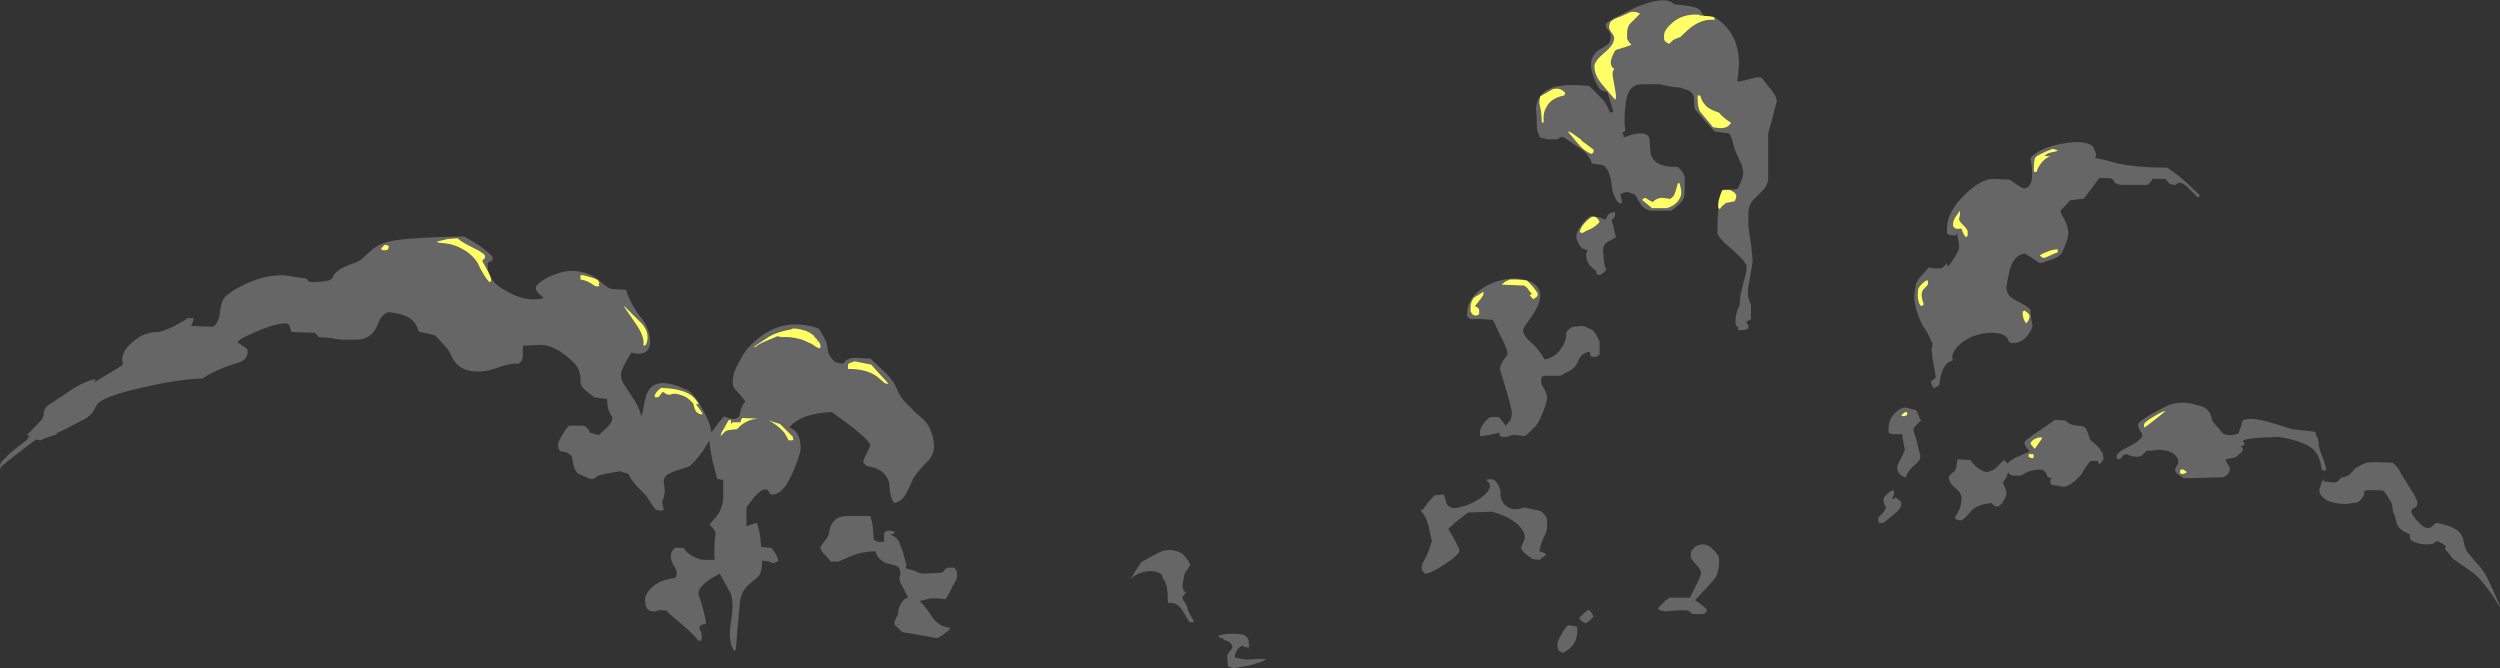 <?xml version="1.0" encoding="UTF-8" standalone="no"?>
<svg xmlns:ffdec="https://www.free-decompiler.com/flash" xmlns:xlink="http://www.w3.org/1999/xlink" ffdec:objectType="shape" height="38.85px" width="145.35px" xmlns="http://www.w3.org/2000/svg">
  <rect width="100%" height="100%" fill="#333333" stroke="none"/>
  <g transform="matrix(1.0, 0.0, 0.0, 1.0, 67.35, 41.55)">
    <path d="M31.45 -41.0 L31.6 -40.8 Q31.7 -40.65 31.75 -40.6 L32.35 -40.55 Q33.4 -39.85 33.65 -38.75 33.85 -38.0 33.65 -36.85 L33.75 -36.8 34.35 -36.95 Q34.6 -37.0 34.7 -37.05 L35.05 -37.05 35.65 -36.3 Q35.95 -35.95 35.95 -35.65 L35.7 -34.7 Q35.45 -33.85 35.45 -33.7 L35.45 -31.15 Q35.45 -30.75 35.0 -30.35 34.5 -29.85 34.45 -29.75 34.3 -29.5 34.3 -29.1 L34.3 -28.45 Q34.3 -28.3 34.45 -27.4 34.55 -26.55 34.55 -26.35 L34.35 -25.15 Q34.15 -24.35 34.45 -23.85 L34.45 -23.0 Q34.35 -22.9 34.15 -22.85 34.3 -22.7 34.3 -22.55 L34.3 -22.45 Q34.15 -22.35 33.75 -22.35 L33.7 -22.4 33.7 -22.55 33.65 -22.55 Q33.55 -22.6 33.55 -22.85 33.55 -23.15 33.65 -23.5 L33.8 -23.85 Q33.8 -24.1 33.85 -24.45 L34.05 -25.25 Q34.2 -25.7 34.2 -26.05 34.2 -26.3 33.35 -27.05 32.5 -27.75 32.5 -28.05 32.5 -29.6 32.7 -30.25 32.75 -30.6 33.1 -30.55 33.6 -30.5 33.7 -30.6 L33.9 -31.05 Q34.0 -31.3 34.0 -31.5 34.0 -31.75 33.85 -32.1 L33.55 -32.75 Q33.5 -32.85 33.4 -33.25 33.3 -33.7 33.15 -33.8 L32.35 -33.9 Q32.1 -34.15 31.75 -34.55 L31.2 -35.2 Q31.15 -35.25 31.15 -35.7 31.15 -36.15 30.8 -36.3 L30.65 -36.35 Q30.45 -36.4 30.4 -36.45 L29.85 -36.5 Q29.3 -36.6 29.2 -36.65 L28.1 -36.65 Q27.25 -36.65 27.15 -35.4 27.1 -35.0 27.1 -34.45 L27.15 -33.95 27.0 -33.85 26.95 -33.9 27.05 -33.65 27.05 -33.55 Q27.2 -33.6 27.45 -33.7 27.85 -33.8 28.0 -33.8 28.45 -33.8 28.55 -33.5 L28.6 -32.8 Q28.65 -31.8 30.2 -31.85 30.55 -31.5 30.6 -31.25 L30.6 -30.7 Q30.6 -30.15 30.55 -30.05 30.4 -29.7 29.8 -29.3 L28.6 -29.3 Q28.2 -29.4 28.0 -29.75 L27.7 -30.25 27.55 -30.3 Q27.35 -30.35 27.3 -30.4 27.0 -30.35 26.85 -30.25 L26.9 -30.05 26.95 -29.8 Q26.95 -29.75 26.85 -29.7 26.45 -29.95 26.35 -30.8 26.25 -31.7 25.85 -31.95 L25.2 -32.05 Q25.05 -32.5 24.7 -32.8 L23.6 -33.55 Q23.45 -33.65 23.2 -33.45 L22.6 -33.45 Q22.55 -33.5 22.2 -33.55 22.05 -33.8 22.0 -34.1 22.0 -34.3 22.0 -34.65 L21.95 -35.25 Q22.0 -35.7 22.2 -35.95 22.75 -36.8 25.05 -36.55 L25.75 -35.85 Q26.1 -35.5 26.25 -35.0 L26.45 -35.05 26.1 -36.2 25.75 -36.3 Q25.55 -36.45 25.35 -36.95 25.15 -37.45 25.15 -37.75 25.15 -38.4 25.7 -38.7 L26.1 -38.95 Q26.3 -39.1 26.3 -39.45 26.3 -39.6 26.15 -39.8 26.0 -39.95 26.0 -40.15 26.0 -40.2 26.5 -40.5 27.1 -40.8 27.7 -41.1 29.45 -41.85 30.0 -41.3 31.2 -41.2 31.45 -41.0 M26.8 -33.55 L26.8 -33.55 M25.15 -29.0 L25.7 -28.9 Q25.85 -28.8 26.0 -28.8 26.05 -28.8 26.1 -29.0 26.25 -29.2 26.45 -29.2 L26.5 -29.25 Q26.55 -29.25 26.55 -29.05 26.55 -28.95 26.35 -28.75 L26.45 -28.4 26.6 -27.75 26.05 -27.45 Q25.85 -27.3 25.85 -26.95 L25.9 -26.45 Q25.9 -26.1 26.05 -25.9 L25.9 -25.7 25.85 -25.7 25.7 -25.55 25.5 -25.6 Q25.45 -25.6 25.45 -25.8 25.25 -25.95 25.05 -26.15 24.75 -26.65 24.95 -27.0 L24.65 -27.1 Q24.45 -27.3 24.4 -27.45 24.3 -27.6 24.3 -27.85 24.3 -28.05 24.55 -28.4 24.8 -28.8 25.15 -29.0 M18.05 -23.05 Q17.95 -23.1 17.95 -23.3 17.95 -24.1 18.65 -24.65 19.2 -25.1 20.1 -25.3 20.95 -25.45 21.55 -25.2 22.2 -24.95 22.2 -24.35 22.2 -23.9 21.7 -23.15 21.2 -22.45 21.2 -22.4 21.2 -22.05 21.6 -21.7 22.1 -21.3 22.45 -20.65 23.0 -20.75 23.35 -21.2 23.7 -21.65 23.7 -22.05 23.7 -22.25 23.8 -22.35 L24.05 -22.55 24.65 -22.6 24.85 -22.55 Q24.95 -22.5 25.05 -22.45 25.25 -22.4 25.45 -22.1 25.55 -21.9 25.65 -21.7 L25.65 -20.95 25.6 -20.9 Q25.55 -20.8 25.3 -20.8 25.1 -20.8 25.1 -20.95 25.1 -21.1 25.05 -21.1 24.7 -21.05 24.5 -20.75 L24.3 -20.35 Q24.2 -20.15 23.85 -19.95 23.45 -19.75 23.35 -19.7 L22.45 -19.7 22.3 -19.65 Q22.25 -19.6 22.25 -19.4 22.25 -19.2 22.45 -18.9 22.6 -18.6 22.6 -18.45 22.6 -18.25 22.4 -17.7 22.15 -17.05 21.95 -16.8 L21.55 -16.4 Q21.35 -16.2 21.25 -16.2 L20.85 -16.25 Q20.55 -16.3 20.3 -16.15 L20.05 -16.15 Q19.85 -16.15 19.85 -16.25 19.8 -16.3 19.85 -16.4 L19.15 -16.25 Q18.9 -16.2 18.8 -16.2 L18.7 -16.2 18.7 -16.45 Q18.7 -16.6 18.85 -16.85 19.05 -17.15 19.3 -17.3 L19.8 -17.3 20.2 -16.8 20.45 -17.1 Q20.55 -17.3 20.55 -17.55 20.55 -17.75 20.2 -18.95 L19.85 -20.1 Q19.85 -20.25 20.05 -20.6 20.3 -20.9 20.3 -21.0 20.3 -21.25 19.85 -22.1 L19.45 -22.95 18.8 -23.0 Q18.4 -23.0 18.2 -23.0 L18.05 -23.05 M1.4 -9.35 Q1.85 -8.85 1.85 -8.7 L1.7 -8.45 Q1.5 -8.2 1.5 -8.1 L1.4 -7.55 Q1.4 -7.2 1.6 -7.1 L1.5 -6.95 Q1.4 -6.9 1.4 -6.8 1.4 -6.7 1.55 -6.5 1.7 -6.25 1.7 -6.15 1.7 -6.1 1.85 -5.8 L2.05 -5.45 2.0 -5.35 1.8 -5.4 Q1.75 -5.45 1.4 -6.05 1.1 -6.55 0.6 -6.5 L0.55 -6.5 Q0.55 -7.05 0.5 -7.35 0.45 -7.7 0.25 -7.95 0.25 -8.2 -0.1 -8.3 -0.45 -8.4 -0.85 -8.3 -1.3 -8.2 -1.6 -7.9 -1.05 -8.85 -0.95 -8.9 -0.05 -9.4 0.2 -9.5 0.8 -9.7 1.4 -9.35 M3.45 -4.55 Q3.85 -4.8 4.95 -4.65 5.2 -4.5 5.25 -4.3 L5.25 -4.1 5.3 -4.05 5.25 -4.0 5.25 -3.85 5.2 -3.85 5.15 -3.95 5.0 -3.9 4.95 -4.0 Q4.7 -4.0 4.55 -3.7 4.45 -3.55 4.45 -3.45 L4.45 -3.35 4.5 -3.3 5.1 -3.2 5.85 -3.25 Q6.2 -3.25 6.25 -3.2 6.0 -3.05 5.25 -2.85 L4.35 -2.7 4.05 -2.8 Q4.0 -3.15 4.0 -3.45 L4.15 -3.7 Q4.3 -3.85 4.3 -3.9 4.3 -4.05 4.2 -4.15 4.05 -4.3 3.8 -4.35 L3.75 -4.45 3.6 -4.45 3.55 -4.5 3.45 -4.55 M21.3 -12.05 L21.7 -11.95 22.2 -11.85 Q22.5 -11.65 22.6 -11.35 L22.6 -10.95 Q22.6 -10.65 22.4 -10.3 22.2 -9.85 22.15 -9.5 22.5 -9.4 22.55 -9.3 L22.15 -9.0 21.75 -9.05 Q21.05 -9.5 21.1 -9.75 L21.2 -10.0 Q21.3 -10.15 21.3 -10.3 21.3 -10.65 20.95 -11.0 20.45 -11.5 19.4 -11.8 L18.0 -11.75 17.35 -11.25 16.85 -10.8 17.2 -10.2 Q17.5 -9.65 17.5 -9.55 17.5 -9.3 16.65 -8.75 15.85 -8.2 15.5 -8.2 L15.4 -8.3 Q15.3 -8.4 15.3 -8.6 L15.4 -8.7 15.3 -8.7 Q15.7 -9.35 15.9 -10.1 L15.75 -10.75 Q15.65 -11.3 15.4 -11.7 L15.35 -11.7 15.35 -11.75 15.25 -11.9 15.4 -11.95 Q15.5 -12.1 15.65 -12.3 L16.05 -12.75 16.6 -12.8 16.75 -12.3 Q16.8 -12.1 17.15 -12.0 18.05 -12.1 18.8 -12.65 19.6 -13.25 19.05 -13.65 19.5 -13.8 19.7 -13.45 19.85 -13.25 19.9 -12.9 19.85 -12.75 19.95 -12.5 20.05 -12.25 20.2 -12.15 20.5 -11.9 20.9 -11.95 L21.3 -12.05 M45.85 -28.0 L45.85 -28.3 Q45.85 -29.2 46.85 -30.2 47.8 -31.15 48.55 -31.15 L49.5 -31.1 Q50.2 -30.6 50.3 -30.6 50.8 -30.6 50.8 -31.45 50.8 -31.85 50.7 -32.35 51.2 -32.95 52.55 -33.2 53.95 -33.45 54.35 -33.0 L54.5 -32.65 Q54.55 -32.45 54.45 -32.35 54.75 -32.35 55.75 -32.05 56.95 -31.8 58.65 -31.8 59.2 -31.45 59.7 -31.0 L60.55 -30.2 60.45 -30.05 59.8 -30.7 Q59.45 -31.0 59.25 -30.9 L59.15 -30.8 Q58.9 -30.8 58.75 -30.9 L58.55 -31.15 57.8 -31.15 Q57.75 -31.0 57.5 -30.8 L56.05 -30.8 Q55.85 -30.8 55.65 -30.9 55.55 -30.95 55.55 -31.05 L55.45 -31.15 Q55.35 -31.2 55.1 -31.2 L54.7 -31.2 54.3 -30.65 53.8 -30.0 53.0 -29.9 52.7 -29.55 Q52.45 -29.35 52.45 -29.25 52.45 -29.15 52.7 -28.75 52.9 -28.3 52.9 -28.0 52.9 -27.8 52.8 -27.5 L52.6 -27.0 Q52.5 -26.65 51.9 -26.45 L51.3 -26.25 Q51.2 -26.25 50.8 -26.55 L50.4 -26.8 Q49.8 -26.8 49.5 -25.9 L49.3 -24.9 Q49.3 -24.45 49.6 -24.25 49.7 -24.15 50.2 -23.9 50.5 -23.75 50.7 -23.55 L50.7 -23.45 Q50.7 -23.35 50.75 -22.95 50.85 -22.65 50.8 -22.5 50.65 -22.15 50.4 -21.9 50.1 -21.6 49.65 -21.6 49.55 -21.6 49.45 -21.7 L49.35 -21.9 Q49.1 -22.2 48.45 -22.2 47.55 -22.2 46.8 -21.7 46.15 -21.2 46.15 -20.75 L46.2 -20.6 46.05 -20.55 Q45.5 -20.3 45.4 -19.15 L45.3 -19.1 Q45.2 -19.0 45.05 -19.0 L44.9 -19.35 45.2 -19.6 45.0 -20.75 44.95 -21.3 45.0 -21.4 45.0 -21.6 44.85 -21.9 Q44.7 -22.25 44.55 -22.45 L44.45 -22.6 Q43.95 -23.55 43.95 -24.35 43.95 -24.5 44.05 -25.05 L44.15 -25.25 44.3 -25.45 44.8 -26.0 45.0 -25.95 45.55 -25.95 45.85 -26.25 45.9 -26.05 Q46.05 -26.2 46.3 -26.6 46.55 -27.0 46.55 -27.2 46.55 -27.35 46.5 -27.6 46.45 -27.85 46.45 -27.95 L46.3 -27.85 45.95 -27.9 45.85 -28.0 M44.05 -17.7 L44.2 -17.4 Q44.25 -17.2 44.35 -17.1 43.9 -16.75 43.9 -16.55 43.9 -16.5 44.1 -15.85 L44.3 -15.05 Q44.3 -14.75 43.95 -14.5 43.55 -14.15 43.45 -13.8 43.2 -13.85 43.05 -14.05 42.95 -14.2 42.95 -14.4 42.95 -14.5 43.2 -14.95 L43.4 -15.4 43.3 -15.9 Q43.25 -16.15 43.25 -16.3 L42.85 -16.3 Q42.5 -16.3 42.45 -16.45 L42.45 -16.7 Q42.45 -17.05 42.7 -17.4 43.0 -17.75 43.3 -17.85 L43.5 -17.85 44.05 -17.7 M31.0 -9.55 L31.2 -9.75 Q31.75 -10.1 32.2 -9.65 32.6 -9.3 32.6 -9.0 32.6 -8.2 32.3 -7.85 L31.2 -6.65 Q31.55 -6.45 31.9 -6.1 31.85 -5.95 31.8 -5.9 L31.65 -5.85 31.05 -5.85 30.8 -6.05 Q30.5 -6.1 30.05 -6.05 L29.45 -6.0 29.25 -6.05 Q29.05 -6.1 29.05 -6.2 L29.45 -6.6 29.5 -6.7 29.55 -6.65 29.7 -6.8 30.9 -6.8 31.2 -7.4 Q31.55 -8.05 31.55 -8.25 31.55 -8.4 31.25 -8.75 30.95 -9.05 30.95 -9.2 30.95 -9.45 31.0 -9.55 M25.3 -5.7 L25.1 -5.5 24.85 -5.3 Q24.6 -5.4 24.45 -5.6 24.65 -5.85 25.0 -6.1 25.1 -6.05 25.2 -5.9 L25.3 -5.7 M24.35 -4.85 Q24.35 -4.5 24.2 -4.2 24.0 -3.85 23.55 -3.6 23.35 -3.65 23.3 -3.7 23.2 -3.8 23.2 -4.05 23.2 -4.3 23.45 -4.7 23.7 -5.15 23.85 -5.2 L24.2 -5.15 Q24.25 -5.1 24.35 -5.1 24.35 -5.05 24.35 -4.85 M46.15 -14.05 Q46.4 -14.2 46.4 -14.45 L46.4 -14.55 46.45 -14.8 46.45 -14.85 47.2 -14.8 Q47.65 -14.2 48.15 -14.1 48.45 -14.15 48.7 -14.35 L49.15 -14.8 Q49.3 -14.7 49.35 -14.6 49.45 -14.7 49.75 -14.9 L50.65 -15.3 50.45 -15.55 Q50.35 -15.7 50.35 -15.8 50.35 -15.95 51.2 -16.5 L52.15 -17.15 52.75 -17.1 Q52.95 -16.85 53.4 -16.8 53.85 -16.8 53.95 -16.6 L54.05 -16.35 54.15 -16.05 Q54.15 -15.95 54.4 -15.8 L54.7 -15.5 54.9 -15.2 54.95 -14.9 Q54.95 -14.75 54.7 -14.55 L54.6 -14.75 54.2 -14.75 Q53.95 -14.5 53.65 -13.95 L53.3 -13.6 Q52.9 -13.25 52.6 -13.25 L52.35 -13.3 51.95 -13.35 51.9 -13.4 Q51.85 -13.4 51.85 -13.55 51.85 -13.65 51.9 -13.7 L51.95 -13.75 52.0 -13.75 51.7 -13.8 51.65 -13.95 Q51.6 -14.1 51.5 -14.15 51.45 -14.25 51.3 -14.25 50.85 -14.25 50.5 -14.1 L50.15 -13.9 49.7 -13.9 Q49.5 -13.9 49.4 -14.1 L49.3 -13.8 49.1 -13.5 Q49.1 -13.4 49.2 -13.25 49.3 -13.05 49.3 -12.85 49.3 -12.65 49.05 -12.3 48.75 -11.9 48.45 -12.3 47.7 -12.25 47.3 -11.9 46.95 -11.45 46.7 -11.3 L46.55 -11.3 Q46.35 -11.35 46.3 -11.45 46.45 -11.7 46.6 -12.0 46.7 -12.35 46.7 -12.55 46.7 -12.9 46.3 -13.2 45.95 -13.5 45.95 -13.85 L46.15 -14.05 M42.35 -12.8 Q42.5 -13.0 42.75 -13.05 42.8 -12.95 42.75 -12.75 L42.65 -12.55 42.8 -12.55 42.85 -12.65 43.15 -12.4 43.2 -12.3 Q43.2 -12.05 42.95 -11.8 L42.15 -11.15 41.9 -11.15 Q41.85 -11.2 41.85 -11.45 L42.0 -11.6 Q42.2 -11.75 42.3 -12.05 L42.2 -12.25 Q42.15 -12.4 42.15 -12.45 42.15 -12.65 42.35 -12.8 M58.9 -18.05 Q59.65 -18.25 60.35 -18.0 60.8 -17.95 61.05 -17.65 61.2 -17.45 61.25 -17.15 61.3 -17.0 61.6 -16.7 L61.8 -16.45 Q61.95 -16.25 62.3 -16.25 62.5 -16.25 62.8 -16.35 L62.95 -16.8 Q63.0 -17.05 63.1 -17.15 L63.5 -17.2 Q64.0 -17.2 64.95 -16.9 L65.9 -16.6 67.2 -16.45 Q67.3 -16.45 67.3 -16.25 67.45 -16.05 67.45 -15.85 67.45 -15.55 67.65 -15.05 67.85 -14.55 67.9 -14.25 L67.85 -14.2 67.65 -14.2 Q67.55 -14.95 67.25 -15.3 66.85 -15.85 65.15 -16.15 63.1 -16.1 63.05 -15.9 L63.15 -15.75 Q63.15 -15.65 62.9 -15.6 L63.0 -15.55 Q63.05 -15.5 63.05 -15.4 63.05 -15.3 62.85 -15.15 L62.6 -14.95 62.05 -14.85 62.05 -14.8 Q62.05 -14.75 62.15 -14.6 L62.3 -14.35 Q62.3 -14.2 62.25 -14.1 L62.1 -13.9 61.85 -13.8 59.95 -13.75 59.6 -13.75 59.25 -14.0 Q59.1 -14.15 59.1 -14.25 L59.2 -14.45 Q59.3 -14.6 59.3 -14.7 59.3 -14.95 59.05 -15.15 58.7 -15.4 58.1 -15.4 L57.75 -15.35 57.45 -15.35 Q57.3 -15.15 57.15 -15.05 56.8 -14.9 56.3 -15.15 L56.1 -15.1 Q56.05 -15.05 56.0 -14.95 55.95 -14.85 55.75 -14.85 L55.75 -14.9 Q55.7 -14.9 55.7 -15.0 55.7 -15.25 56.45 -15.6 57.2 -16.0 57.2 -16.25 57.2 -16.35 57.05 -16.55 56.95 -16.8 56.95 -16.85 56.95 -17.0 57.45 -17.3 57.85 -17.55 58.15 -17.7 58.7 -18.0 58.9 -18.05 M68.65 -13.65 L68.8 -13.8 Q69.1 -13.8 69.35 -14.05 69.45 -14.15 69.55 -14.3 L70.0 -14.55 70.25 -14.65 Q70.4 -14.7 71.75 -14.65 72.1 -14.4 72.25 -14.0 L72.6 -13.45 73.0 -12.8 Q73.2 -12.45 73.2 -12.25 L73.15 -12.1 72.9 -11.95 Q72.85 -11.9 72.85 -11.8 72.85 -11.65 73.2 -11.25 73.55 -10.85 73.8 -10.85 73.95 -10.85 74.05 -10.95 L74.3 -11.15 Q75.2 -11.0 75.6 -10.65 75.85 -10.4 75.9 -10.0 75.95 -9.65 76.15 -9.4 76.3 -9.2 76.7 -8.75 77.1 -8.35 77.45 -7.55 L77.9 -6.55 78.0 -6.3 78.0 -6.25 77.55 -6.95 77.3 -7.3 Q76.9 -7.85 76.5 -8.2 L76.0 -8.55 75.35 -9.0 Q75.25 -9.05 75.2 -9.15 L75.0 -9.4 Q74.85 -9.55 74.8 -9.65 74.8 -9.7 74.85 -9.8 L74.65 -9.95 74.35 -10.1 Q74.25 -10.05 74.1 -9.95 74.05 -9.9 73.75 -9.9 73.3 -9.9 73.0 -10.05 72.75 -10.15 72.75 -10.35 L72.75 -10.5 Q72.15 -10.7 72.0 -11.1 71.9 -11.6 71.8 -11.75 71.75 -11.85 71.75 -12.1 71.7 -12.3 71.65 -12.4 L71.25 -13.0 Q71.05 -13.05 71.0 -13.05 L70.35 -13.05 Q70.1 -13.05 70.1 -12.95 L70.1 -12.8 Q70.1 -12.75 69.95 -12.55 L69.75 -12.35 69.1 -12.25 Q68.05 -12.25 67.7 -12.65 67.5 -12.8 67.5 -13.05 67.5 -13.15 67.6 -13.4 L67.65 -13.5 67.6 -13.5 67.65 -13.55 67.75 -13.7 67.75 -13.55 67.9 -13.55 68.25 -13.5 Q68.5 -13.45 68.65 -13.65 M-47.7 -25.8 Q-47.55 -25.95 -47.05 -26.15 -46.55 -26.3 -46.3 -26.5 L-45.7 -27.05 Q-45.4 -27.3 -44.95 -27.45 -44.0 -27.75 -40.35 -27.8 L-39.45 -27.25 Q-38.7 -26.7 -38.7 -26.55 -38.7 -26.35 -38.85 -26.35 -39.0 -26.35 -39.0 -26.15 -39.0 -25.15 -37.85 -24.6 -37.0 -24.1 -36.2 -24.15 -35.85 -24.15 -35.75 -24.25 L-36.05 -24.5 Q-36.2 -24.7 -36.2 -24.8 -36.2 -25.05 -35.45 -25.45 -34.65 -25.8 -34.15 -25.8 -33.05 -25.8 -32.35 -25.1 -32.0 -24.8 -31.8 -24.75 L-30.95 -24.7 Q-30.7 -23.85 -30.05 -23.05 -29.55 -22.4 -29.55 -21.6 -29.55 -21.3 -29.8 -21.1 -30.1 -20.9 -30.65 -21.05 -31.25 -20.05 -31.25 -19.8 -31.25 -19.4 -31.0 -19.1 L-30.35 -18.1 Q-30.2 -17.8 -30.05 -17.35 L-29.95 -17.75 Q-29.85 -18.45 -29.7 -18.75 -29.2 -19.75 -27.35 -18.85 -26.95 -18.6 -26.5 -17.75 -26.0 -16.85 -26.0 -16.4 L-25.55 -17.0 -25.25 -17.35 Q-24.55 -17.0 -24.35 -17.4 -24.25 -18.0 -24.0 -18.2 -24.3 -18.6 -24.6 -18.9 -24.75 -19.05 -24.75 -19.35 -24.75 -19.9 -24.35 -20.55 -24.0 -21.3 -23.35 -21.8 -21.8 -23.15 -19.75 -22.45 -19.65 -22.3 -19.45 -21.95 -19.25 -21.6 -19.25 -21.35 -19.2 -21.0 -19.15 -20.95 -19.1 -20.8 -18.8 -20.5 L-18.35 -20.4 -18.15 -20.6 Q-17.9 -20.75 -17.7 -20.75 L-16.75 -20.7 -16.1 -20.1 Q-15.75 -19.8 -15.5 -19.45 -15.35 -19.3 -15.15 -18.8 -14.95 -18.4 -14.7 -18.15 L-14.05 -17.5 Q-13.55 -17.1 -13.4 -16.85 -13.05 -16.2 -13.05 -15.6 -13.05 -15.15 -13.35 -14.8 -13.95 -14.2 -14.25 -13.75 -14.5 -13.15 -14.65 -12.9 -14.85 -12.45 -15.35 -12.3 -15.6 -12.55 -15.65 -13.45 -15.85 -14.3 -16.95 -14.45 L-17.15 -14.65 Q-17.2 -14.75 -16.95 -15.2 L-16.75 -15.65 Q-16.75 -15.9 -17.9 -16.8 L-19.0 -17.6 Q-19.95 -17.55 -20.6 -17.3 -21.2 -17.05 -21.45 -16.7 -20.8 -16.45 -20.8 -15.5 -20.8 -15.15 -21.25 -14.1 -21.8 -12.8 -22.45 -12.8 -22.6 -12.8 -22.65 -12.95 -22.7 -13.1 -22.85 -13.1 -23.1 -13.1 -23.5 -12.65 L-23.95 -12.05 -23.95 -10.95 Q-23.9 -10.95 -23.7 -11.05 L-23.35 -11.15 Q-23.15 -10.65 -23.1 -9.8 L-23.1 -9.75 -22.5 -9.7 -22.25 -9.35 Q-22.15 -9.15 -22.1 -8.95 L-22.15 -8.9 Q-22.25 -8.85 -22.4 -8.8 -22.65 -8.95 -23.05 -8.95 L-23.05 -8.75 Q-23.05 -8.3 -23.25 -8.05 -23.35 -7.95 -23.65 -7.7 -24.3 -7.25 -24.35 -6.35 L-24.55 -4.05 Q-24.55 -3.8 -24.6 -3.75 L-24.65 -3.7 Q-25.05 -4.2 -24.85 -5.4 -24.65 -6.65 -24.9 -7.1 L-25.5 -8.2 Q-26.75 -7.55 -26.75 -7.05 L-26.5 -6.25 Q-26.3 -5.45 -26.3 -5.35 -26.3 -5.25 -26.45 -5.25 -26.65 -5.25 -26.7 -5.0 L-26.6 -4.85 Q-26.55 -4.7 -26.55 -4.5 -26.55 -4.3 -26.6 -4.3 L-26.75 -4.3 Q-27.0 -4.65 -27.7 -5.25 -28.5 -5.9 -28.6 -6.05 -29.0 -6.1 -29.1 -6.05 -29.2 -6.0 -29.3 -6.0 -29.7 -6.0 -29.8 -6.3 -29.85 -6.5 -29.85 -6.65 -29.85 -7.0 -29.5 -7.35 -29.0 -7.85 -28.1 -7.95 L-28.05 -8.0 -28.0 -8.25 Q-28.0 -8.4 -28.2 -8.7 -28.35 -9.0 -28.35 -9.2 -28.35 -9.4 -28.25 -9.55 L-28.1 -9.7 -27.6 -9.7 Q-27.4 -9.35 -26.95 -9.15 -26.6 -9.0 -26.45 -9.0 L-25.8 -9.0 -25.8 -9.1 Q-25.85 -9.5 -25.75 -10.6 L-25.9 -10.85 -26.1 -11.05 -25.85 -11.35 Q-25.55 -11.65 -25.45 -11.95 L-25.35 -12.25 Q-25.3 -12.45 -25.3 -12.7 L-25.3 -13.65 -25.65 -13.7 -25.95 -14.85 Q-26.1 -15.7 -26.1 -15.85 L-26.1 -15.95 Q-26.25 -15.7 -26.5 -15.3 -27.0 -14.65 -27.25 -14.45 -27.35 -14.4 -28.0 -14.2 -28.55 -14.0 -28.65 -13.85 -28.8 -13.7 -28.75 -13.45 -28.7 -13.1 -28.7 -12.95 -28.7 -12.85 -28.8 -12.5 -28.9 -12.3 -28.75 -11.95 L-28.85 -11.85 -29.2 -11.9 Q-29.4 -12.1 -29.6 -12.45 -29.8 -12.8 -30.1 -13.05 -30.7 -13.65 -30.8 -14.0 L-31.0 -14.05 Q-31.2 -14.1 -31.25 -14.15 -32.4 -14.0 -32.65 -13.85 L-32.75 -13.75 -32.9 -13.7 Q-33.1 -13.7 -33.25 -13.8 -33.45 -13.9 -33.6 -13.95 -33.9 -14.05 -34.0 -14.5 L-34.1 -15.0 Q-34.35 -15.3 -34.7 -15.3 -34.9 -15.35 -34.9 -15.7 -34.9 -15.9 -34.6 -16.35 -34.4 -16.7 -34.25 -16.8 L-33.4 -16.8 Q-33.15 -16.65 -33.1 -16.5 L-33.05 -16.4 -32.55 -16.25 -32.05 -16.7 Q-31.75 -17.0 -31.75 -17.25 -31.75 -17.3 -31.9 -17.55 -32.05 -17.8 -32.05 -18.35 L-32.8 -18.45 -33.25 -18.8 Q-33.55 -19.05 -33.6 -19.3 L-33.6 -19.6 Q-33.6 -19.8 -33.75 -20.15 -33.9 -20.45 -34.55 -20.95 -35.3 -21.5 -35.9 -21.5 L-36.95 -21.45 -36.95 -20.95 Q-36.95 -20.7 -37.0 -20.6 L-37.2 -20.4 Q-37.55 -20.45 -38.2 -20.25 -38.95 -19.95 -39.55 -19.95 -40.35 -19.95 -40.75 -20.35 -40.95 -20.5 -41.2 -21.05 -41.25 -21.2 -42.05 -22.05 L-42.45 -22.15 -42.95 -22.25 Q-43.05 -22.3 -43.1 -22.55 -43.2 -22.75 -43.3 -22.85 -43.65 -23.3 -44.8 -23.4 -45.05 -23.3 -45.25 -23.0 L-45.5 -22.45 Q-45.85 -21.8 -46.7 -21.8 L-47.5 -21.8 Q-48.0 -21.85 -48.05 -21.9 L-48.8 -21.95 -49.05 -22.2 -50.4 -22.25 -50.5 -22.55 Q-50.55 -22.75 -50.75 -22.75 -51.55 -22.75 -53.35 -21.85 L-53.55 -21.65 -53.1 -21.35 Q-52.95 -21.25 -52.95 -21.15 -52.95 -20.8 -53.15 -20.65 -53.3 -20.5 -53.7 -20.4 -54.95 -20.0 -55.55 -19.55 -57.05 -19.5 -59.15 -19.0 -61.35 -18.5 -61.7 -18.05 L-61.95 -17.6 Q-62.2 -17.25 -62.7 -17.05 L-63.65 -16.55 -64.0 -16.4 -64.05 -16.3 -64.5 -16.15 Q-64.8 -16.05 -65.0 -15.95 L-65.25 -16.0 Q-66.6 -15.0 -67.3 -14.4 L-67.3 -14.3 Q-67.35 -14.3 -67.35 -14.5 -67.35 -14.8 -65.7 -16.05 L-65.75 -16.1 -65.6 -16.2 -65.8 -16.25 -65.35 -16.7 Q-64.95 -17.1 -64.9 -17.2 -64.8 -17.35 -64.8 -17.6 -64.75 -17.9 -64.3 -18.15 L-63.1 -18.95 Q-62.4 -19.4 -61.8 -19.5 -61.8 -19.4 -61.9 -19.3 L-60.5 -20.15 -60.2 -20.35 Q-60.4 -21.05 -59.65 -21.65 -59.0 -22.25 -58.15 -22.25 -57.95 -22.25 -57.2 -22.6 -56.55 -22.95 -56.45 -23.05 L-56.1 -23.05 Q-56.1 -22.95 -56.15 -22.8 L-56.25 -22.6 -54.95 -22.55 Q-54.6 -22.8 -54.55 -23.5 -54.45 -24.15 -54.2 -24.35 -53.8 -24.7 -53.25 -24.95 -52.1 -25.55 -50.85 -25.55 L-49.55 -25.35 Q-49.5 -25.35 -49.45 -25.25 -49.4 -25.15 -49.2 -25.15 -48.3 -25.15 -48.05 -25.35 -47.9 -25.7 -47.7 -25.8 M-16.6 -10.9 L-16.55 -10.15 Q-16.45 -10.15 -16.35 -10.05 L-15.95 -10.05 -15.95 -10.55 -15.9 -10.6 Q-15.85 -10.7 -15.6 -10.7 L-15.35 -10.65 -15.35 -10.55 -15.6 -10.45 Q-15.3 -10.4 -15.1 -10.1 L-14.85 -9.45 Q-14.7 -8.85 -14.65 -8.7 L-14.7 -8.5 -14.65 -8.5 -14.15 -8.35 Q-13.85 -8.2 -13.65 -8.2 L-12.6 -8.25 Q-12.5 -8.3 -12.4 -8.45 L-12.25 -8.55 -11.9 -8.55 -11.75 -8.4 Q-11.7 -8.25 -11.7 -8.05 -11.7 -7.9 -12.0 -7.4 -12.25 -6.85 -12.4 -6.7 -12.9 -6.8 -13.3 -6.75 L-13.9 -6.6 Q-13.7 -6.5 -13.2 -5.75 -12.8 -5.1 -12.1 -5.05 -12.15 -4.9 -12.4 -4.75 -12.6 -4.55 -12.9 -4.45 L-13.7 -4.6 -14.9 -4.8 -15.25 -5.15 Q-15.35 -5.2 -15.35 -5.25 -15.35 -5.5 -15.15 -5.8 L-15.1 -6.15 Q-14.9 -6.75 -14.55 -6.8 L-14.85 -7.4 Q-15.1 -7.8 -15.05 -8.0 L-15.0 -8.15 Q-15.0 -8.5 -15.15 -8.6 -15.3 -8.7 -15.6 -8.75 -16.3 -8.9 -16.45 -9.5 -17.15 -9.5 -17.8 -9.25 L-18.6 -8.9 -19.05 -8.9 Q-19.15 -9.05 -19.45 -9.35 -19.65 -9.55 -19.65 -9.75 L-19.55 -9.9 -19.25 -10.3 Q-19.15 -10.45 -19.1 -10.85 -18.95 -11.25 -18.7 -11.4 -18.45 -11.55 -18.05 -11.55 L-16.75 -11.55 Q-16.65 -11.25 -16.6 -10.9 M-15.05 -5.2 Q-15.15 -5.25 -15.15 -5.3 L-15.2 -5.25 -15.05 -5.2" fill="#666666" fill-rule="evenodd" stroke="none"/>
    <path d="M32.3 -40.4 L32.1 -40.4 Q31.55 -40.4 30.95 -39.95 30.75 -39.8 30.35 -39.4 30.05 -39.3 29.9 -39.2 L29.7 -39.0 Q29.45 -39.1 29.4 -39.25 29.4 -39.3 29.4 -39.5 29.4 -39.8 29.85 -40.2 30.45 -40.75 31.4 -40.7 L31.5 -40.65 Q32.25 -40.6 32.3 -40.55 L32.35 -40.4 32.3 -40.4 M31.35 -36.0 L31.5 -36.0 Q31.6 -35.65 31.75 -35.5 31.95 -35.2 32.6 -35.0 32.7 -34.85 32.95 -34.65 L33.3 -34.4 33.1 -34.2 Q32.95 -34.1 32.65 -34.1 L32.25 -34.15 31.5 -35.05 Q31.35 -35.3 31.35 -35.85 L31.35 -36.0 M26.3 -40.3 Q26.45 -40.45 26.9 -40.6 L27.45 -40.85 Q27.8 -40.9 28.0 -40.75 L27.4 -40.15 Q27.25 -39.95 27.25 -39.6 L27.25 -39.3 Q27.3 -39.15 27.5 -38.95 27.4 -38.9 27.1 -38.8 L26.6 -38.65 Q26.5 -38.55 26.4 -38.3 26.3 -38.05 26.3 -37.95 26.3 -37.8 26.35 -37.7 26.35 -37.65 26.5 -37.55 L26.45 -37.45 Q26.4 -37.4 26.4 -37.25 26.4 -37.15 26.5 -36.65 L26.6 -36.05 26.6 -35.85 26.55 -35.75 25.75 -36.7 Q25.35 -37.2 25.35 -37.7 25.35 -38.0 25.95 -38.5 26.5 -38.95 26.5 -39.35 26.5 -39.45 26.35 -39.65 26.2 -39.85 26.2 -39.95 26.2 -40.15 26.3 -40.3 M23.6 -36.0 Q22.8 -35.85 22.55 -35.3 22.35 -35.0 22.4 -34.45 L22.3 -34.4 22.25 -35.05 22.15 -35.55 Q22.15 -35.8 22.2 -35.95 L22.9 -36.35 Q23.35 -36.5 23.65 -36.15 L23.6 -36.0 M25.3 -32.85 L25.3 -32.7 25.2 -32.6 Q24.75 -32.75 24.35 -33.25 23.9 -33.8 23.8 -33.9 23.95 -33.9 24.2 -33.7 L24.55 -33.45 Q24.6 -33.35 24.9 -33.15 L25.3 -32.85 M25.65 -28.65 Q25.45 -28.4 25.15 -28.25 24.8 -28.1 24.65 -28.0 L24.5 -28.05 Q24.55 -28.4 24.95 -28.75 25.4 -29.2 25.65 -28.65 M28.75 -29.8 Q28.9 -30.0 29.25 -30.05 L29.7 -30.0 29.7 -29.95 Q29.85 -30.05 29.95 -30.15 30.05 -30.3 30.2 -30.9 L30.3 -30.9 30.35 -30.7 Q30.4 -30.5 30.4 -30.35 30.4 -30.1 30.2 -29.85 29.95 -29.55 29.55 -29.45 L28.7 -29.45 28.4 -29.7 28.15 -29.9 28.15 -30.0 28.2 -30.0 28.3 -30.05 28.55 -29.9 Q28.65 -29.85 28.75 -29.8 M33.6 -30.2 Q33.6 -30.05 33.55 -29.95 L33.5 -29.85 33.0 -29.75 32.75 -29.55 32.65 -29.4 32.55 -29.45 Q32.55 -29.55 32.55 -29.7 32.55 -29.85 32.65 -30.15 32.75 -30.45 32.8 -30.5 L33.25 -30.5 33.5 -30.35 33.6 -30.2 M46.2 -28.5 Q46.2 -28.7 46.35 -28.95 46.5 -29.15 46.6 -29.3 L46.6 -29.05 46.55 -28.8 Q46.55 -28.7 46.8 -28.45 47.05 -28.2 47.05 -28.1 L47.05 -27.85 46.95 -27.75 Q46.75 -28.0 46.7 -28.25 L46.35 -28.25 Q46.3 -28.3 46.25 -28.35 46.2 -28.35 46.2 -28.5 M20.85 -25.3 L21.4 -25.25 Q21.5 -25.2 21.8 -24.85 L22.05 -24.5 Q22.05 -24.35 22.0 -24.3 L21.8 -24.15 Q21.55 -24.4 21.6 -24.4 L21.7 -24.45 Q21.7 -24.5 21.55 -24.65 21.45 -24.85 21.25 -24.95 L19.95 -25.0 20.2 -25.2 20.45 -25.3 20.85 -25.3 M18.85 -24.6 Q18.9 -24.6 18.9 -24.45 18.9 -24.35 18.4 -23.75 18.65 -23.65 18.65 -23.5 L18.65 -23.3 18.6 -23.25 Q18.55 -23.2 18.45 -23.2 18.25 -23.2 18.15 -23.45 18.15 -23.6 18.15 -23.7 18.15 -24.0 18.35 -24.25 L18.85 -24.55 18.85 -24.6 M44.65 -25.25 L44.7 -25.25 Q44.75 -25.25 44.75 -25.1 44.75 -25.0 44.65 -24.9 L44.5 -24.75 Q44.25 -24.5 44.5 -23.85 44.45 -23.8 44.35 -23.75 44.2 -23.9 44.2 -24.05 44.15 -24.15 44.15 -24.35 44.15 -24.7 44.2 -24.8 44.3 -25.0 44.65 -25.25 M43.3 -17.5 Q43.4 -17.6 43.5 -17.6 L43.55 -17.5 43.5 -17.4 43.35 -17.35 Q43.25 -17.35 43.2 -17.4 43.2 -17.45 43.3 -17.5 M51.85 -32.45 Q51.6 -32.4 51.35 -32.1 51.15 -31.85 51.05 -31.55 L50.95 -31.55 50.9 -31.6 50.9 -31.75 Q50.9 -32.3 51.0 -32.4 51.1 -32.55 52.0 -32.9 L52.3 -32.8 Q52.25 -32.75 51.75 -32.65 L51.5 -32.5 51.85 -32.45 M58.55 -17.65 L58.0 -17.2 57.35 -16.7 Q57.3 -16.7 57.3 -16.85 57.3 -17.0 57.9 -17.35 58.4 -17.65 58.55 -17.65 M59.6 -14.25 L59.8 -14.1 Q59.75 -14.05 59.6 -14.0 L59.45 -14.0 Q59.4 -14.0 59.4 -14.1 59.4 -14.25 59.45 -14.25 L59.6 -14.25 M52.25 -26.85 Q52.15 -26.85 51.85 -26.7 51.55 -26.55 51.45 -26.55 L51.35 -26.6 51.25 -26.7 Q51.35 -26.8 51.65 -26.9 51.95 -27.05 52.3 -27.05 52.3 -26.95 52.25 -26.85 M50.25 -23.45 L50.3 -23.45 50.35 -23.5 50.55 -23.35 Q50.65 -23.25 50.65 -23.2 50.65 -22.95 50.45 -22.75 50.25 -23.0 50.25 -23.35 50.25 -23.6 50.25 -23.45 M51.4 -16.1 L50.95 -15.45 50.7 -15.75 Q50.75 -15.95 51.0 -16.05 51.2 -16.15 51.4 -16.1 M50.6 -15.15 L50.85 -15.15 50.9 -15.05 Q50.9 -14.95 50.8 -14.9 L50.7 -14.95 Q50.6 -14.95 50.6 -15.0 L50.6 -15.15 M-23.5 -21.4 L-22.6 -22.0 Q-22.15 -22.25 -21.35 -22.4 L-21.25 -22.45 Q-20.9 -22.45 -20.65 -22.35 L-20.6 -22.35 Q-20.3 -22.25 -20.05 -22.05 L-19.9 -21.85 -19.85 -21.85 -19.85 -21.8 Q-19.6 -21.55 -19.65 -21.35 L-19.7 -21.3 Q-19.8 -21.3 -20.15 -21.55 L-20.7 -21.8 Q-21.4 -22.0 -21.9 -21.95 L-22.15 -22.0 -22.75 -21.75 Q-23.35 -21.5 -23.45 -21.35 L-23.5 -21.4 M-33.45 -25.55 Q-32.6 -25.35 -32.55 -25.2 L-32.5 -25.1 -32.55 -25.0 -32.5 -24.95 Q-32.5 -24.9 -32.65 -24.9 -32.75 -24.9 -32.95 -25.05 -33.15 -25.2 -33.55 -25.3 L-33.55 -25.25 Q-33.6 -25.25 -33.6 -25.4 -33.6 -25.65 -33.55 -25.55 L-33.45 -25.55 M-31.05 -23.75 Q-30.9 -23.6 -30.2 -22.9 -29.7 -22.45 -29.7 -21.95 -29.7 -21.7 -29.8 -21.5 L-29.95 -21.45 Q-29.85 -21.9 -30.3 -22.6 L-31.05 -23.7 -31.05 -23.75 M-29.3 -18.55 Q-29.15 -18.85 -28.9 -19.0 -27.8 -18.95 -27.3 -18.65 -27.0 -18.5 -26.75 -18.1 L-26.75 -18.05 -26.9 -18.05 Q-26.75 -17.9 -26.5 -17.5 L-26.55 -17.45 Q-26.85 -17.5 -26.95 -17.75 L-27.05 -18.1 -27.15 -18.2 Q-27.4 -18.45 -27.55 -18.5 -28.0 -18.7 -28.25 -18.65 L-28.4 -18.6 Q-28.55 -18.6 -28.65 -18.65 -28.7 -18.75 -28.85 -18.75 L-28.95 -18.6 Q-29.05 -18.45 -29.15 -18.45 L-29.25 -18.45 -29.3 -18.55 M-24.25 -17.15 L-24.2 -17.25 -23.1 -17.2 Q-23.75 -17.25 -24.3 -16.8 L-24.5 -16.6 -24.95 -16.55 Q-25.2 -16.5 -25.25 -16.4 L-25.45 -16.2 Q-25.45 -16.35 -25.25 -16.65 L-25.0 -17.1 -24.9 -17.15 Q-24.85 -17.15 -24.85 -17.0 -24.85 -16.85 -24.85 -16.9 L-24.75 -17.0 -24.3 -17.0 -24.25 -17.15 M-39.15 -26.65 Q-39.15 -26.5 -39.2 -26.5 -39.3 -26.45 -39.3 -26.35 L-39.05 -25.9 Q-38.8 -25.45 -38.8 -25.3 L-38.8 -25.15 -38.85 -25.2 -38.9 -25.15 Q-39.2 -25.45 -39.6 -26.3 -40.1 -27.05 -41.15 -27.35 L-41.45 -27.4 -41.9 -27.45 -41.95 -27.5 -41.35 -27.65 -40.75 -27.7 Q-40.5 -27.45 -39.75 -27.1 -39.15 -26.8 -39.15 -26.65 M-44.8 -27.05 Q-44.85 -27.0 -45.0 -27.0 -45.2 -27.0 -45.15 -27.05 L-45.2 -27.1 -45.0 -27.3 Q-44.95 -27.35 -44.75 -27.25 -44.75 -27.1 -44.8 -27.05 M-19.85 -21.7 L-19.9 -21.7 -19.85 -21.65 -19.85 -21.7 M-18.05 -20.1 L-18.05 -20.25 Q-18.05 -20.4 -18.0 -20.4 L-17.95 -20.45 -17.75 -20.5 -17.7 -20.55 -16.7 -20.35 -16.25 -19.85 -15.7 -19.25 Q-15.85 -19.2 -16.0 -19.35 L-16.35 -19.65 Q-16.95 -20.1 -18.0 -20.1 L-18.05 -20.1 M-21.25 -16.0 L-21.2 -16.0 Q-21.2 -15.95 -21.35 -15.95 L-21.5 -15.95 Q-21.6 -16.15 -21.75 -16.4 -22.15 -16.85 -22.65 -17.1 L-22.0 -16.9 -21.25 -16.15 -21.25 -16.0" fill="#ffff66" fill-rule="evenodd" stroke="none"/>
  </g>
</svg>
